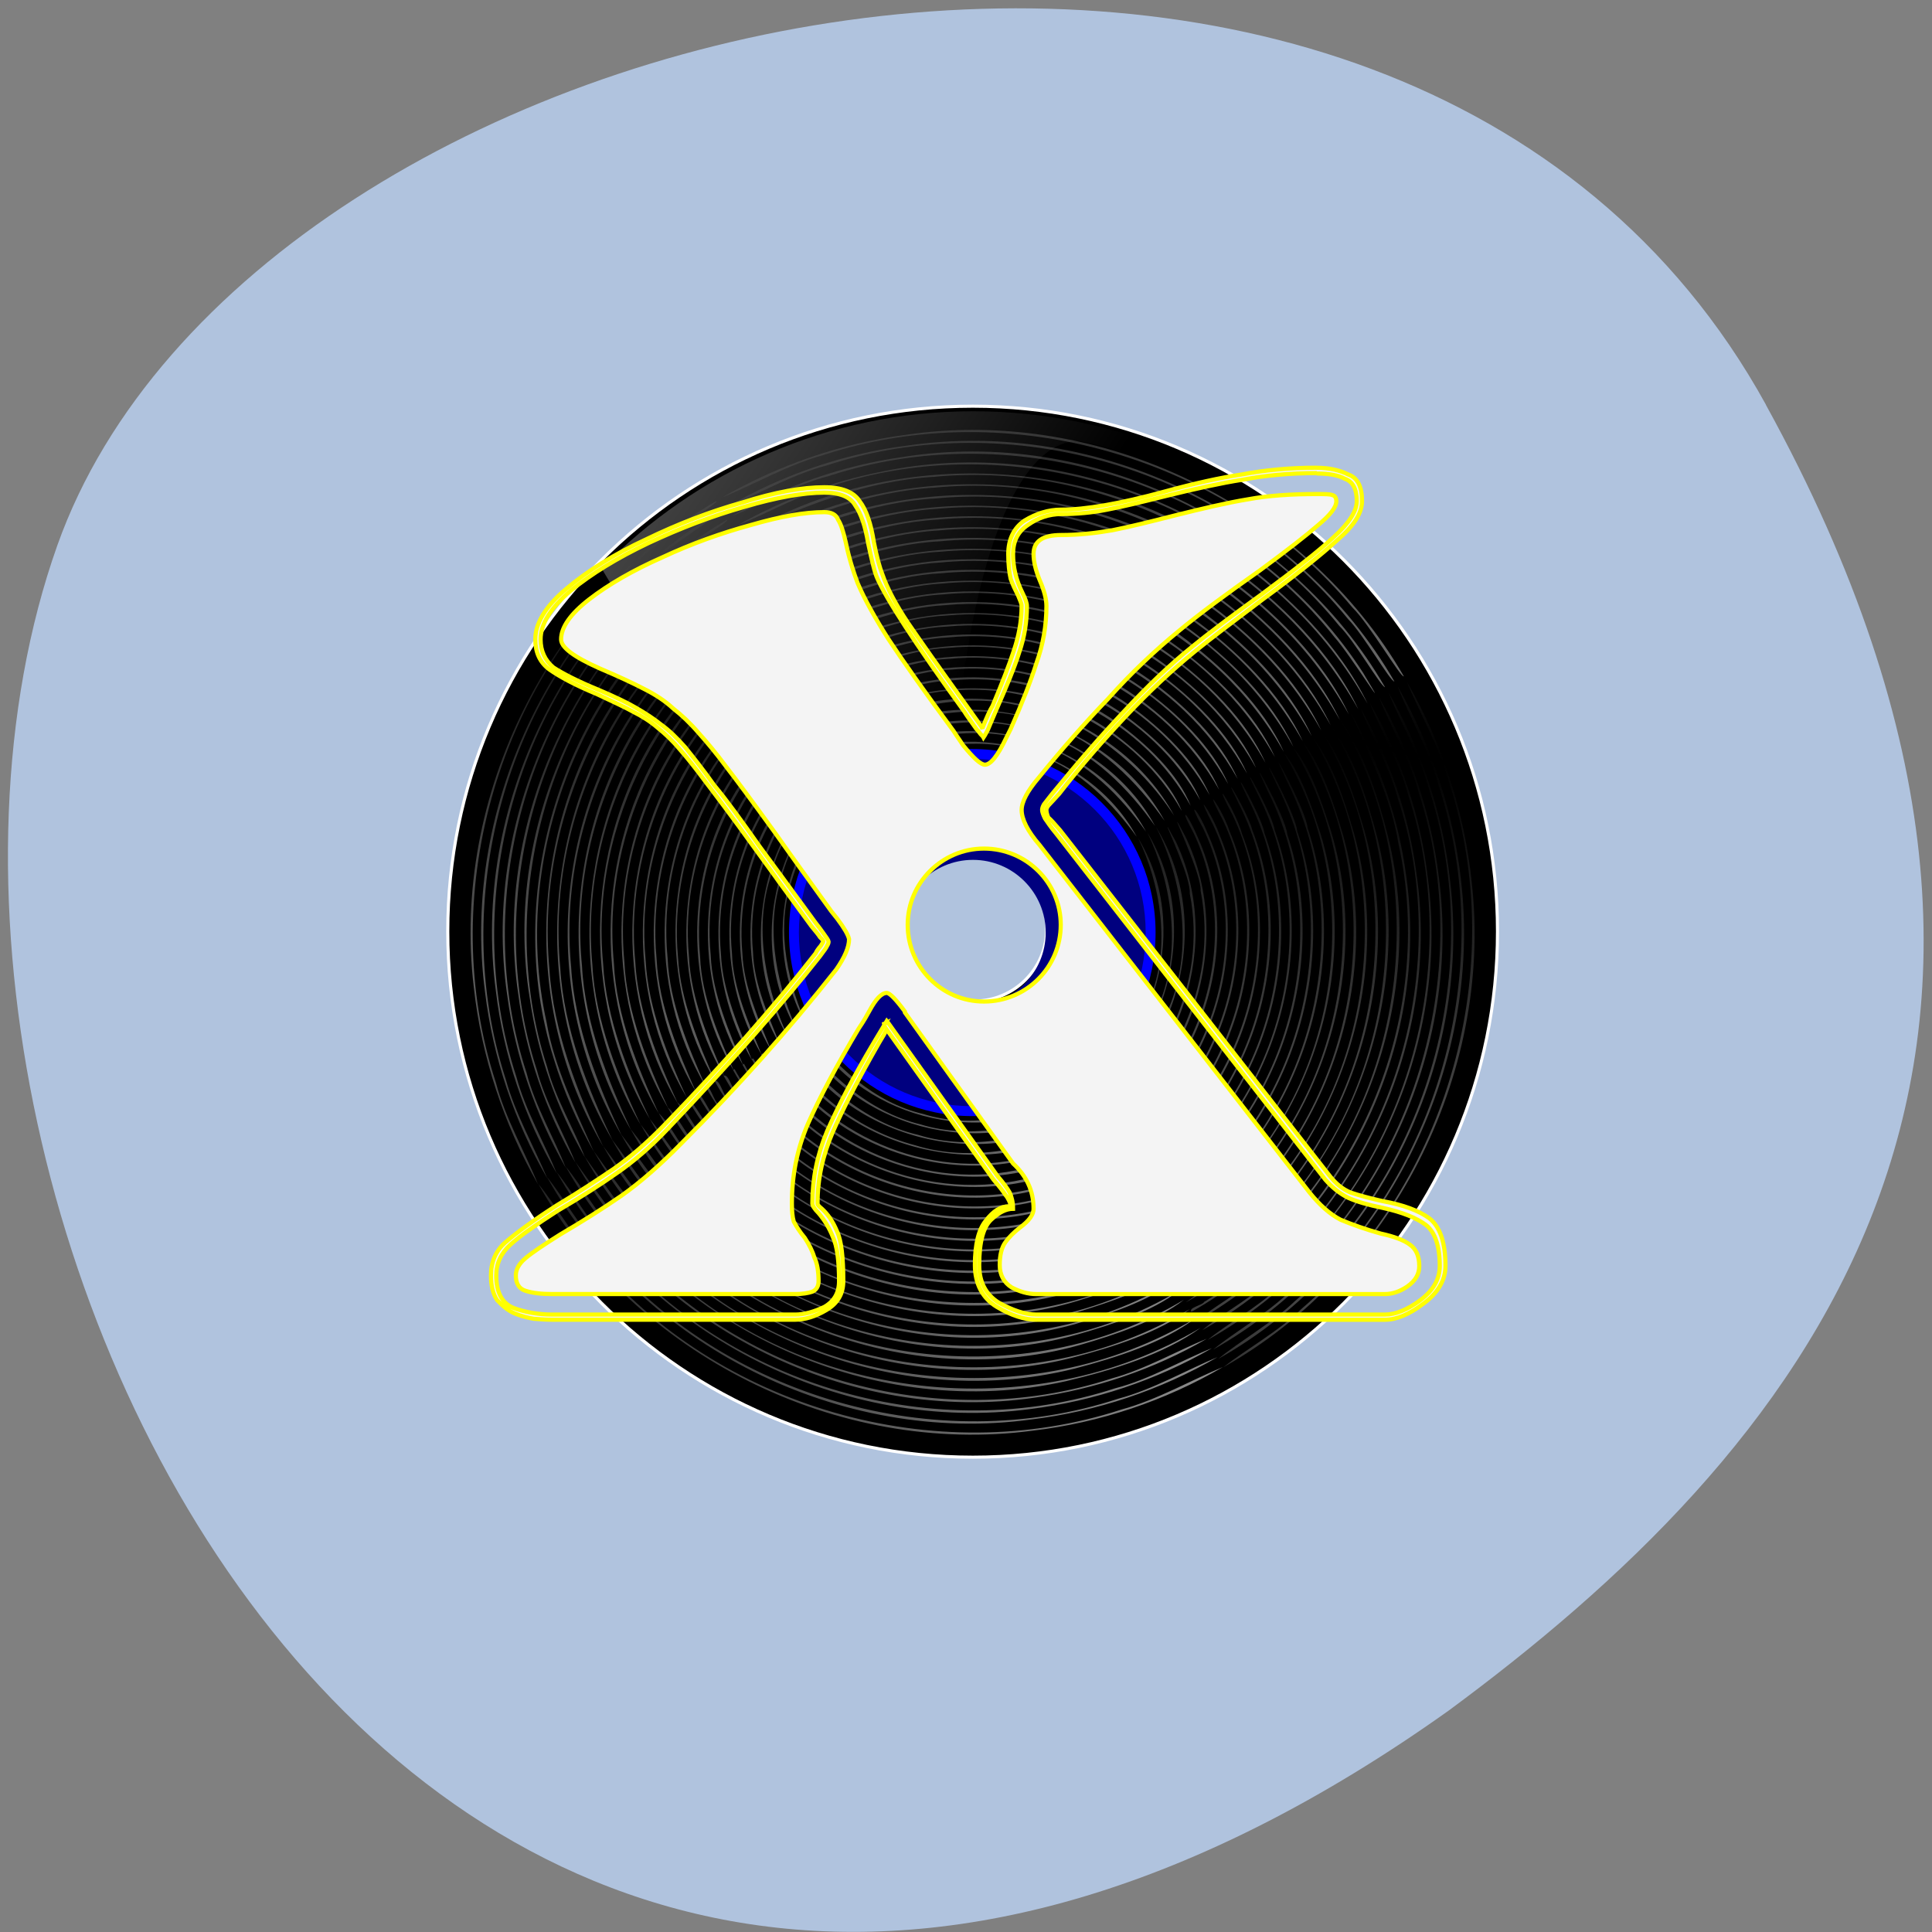 <svg xmlns="http://www.w3.org/2000/svg" viewBox="0 0 16 16" xmlns:xlink="http://www.w3.org/1999/xlink"><rect x="0" y="0" width="16" height="16" fill="#808080" stroke="none"/><defs><linearGradient id="2" gradientUnits="userSpaceOnUse" x1="-602.56" y1="-582.88" x2="612.14" y2="227.18" gradientTransform="matrix(0.008 0 0 0.008 0.764 7.364)" xlink:href="#0"/><linearGradient id="1" gradientUnits="userSpaceOnUse" x1="610.85" y1="220.39" x2="758.95" y2="72.28" spreadMethod="reflect" gradientTransform="matrix(-0.015 0.009 -0.009 -0.015 20.06 7.136)"><stop stop-color="#5c5c5c"/><stop offset="1" stop-color="#000"/></linearGradient><radialGradient id="0" gradientUnits="userSpaceOnUse" cx="1129.63" cy="322.76" r="506.42" gradientTransform="matrix(0.027 -0.007 0.007 0.027 -16.389 11.533)"><stop stop-color="#fff"/><stop offset="1" stop-color="#fff" stop-opacity="0"/></radialGradient></defs><path d="m 14.625 3.352 c -3.035 -5.508 -12.539 -3.371 -14.15 1.164 c -1.918 5.402 3.07 15.664 11.52 9.652 c 2.844 -2.098 5.66 -5.309 2.629 -10.816" fill="#b0c3de"/><path d="m -52.54 -94.3 c -141.42 0 -255.8 114.54 -255.8 255.88 c 0 141.34 114.38 256.11 255.8 256.11 c 141.19 0 255.57 -114.77 255.57 -256.11 c 0 -141.34 -114.38 -255.88 -255.57 -255.88 m 0.688 219.23 c 19.483 0 35.3 15.578 35.3 35.28 c 0 19.472 -15.816 35.28 -35.3 35.28 c -19.483 0 -35.3 -15.807 -35.3 -35.28 c 0 -19.701 15.816 -35.28 35.3 -35.28" transform="matrix(0.017 0 0 0.017 8.95 4.967)" stroke="#fff" stroke-width="1.5"/><path d="m 5.977 4.121 c 0.254 -0.102 0.551 -0.273 0.84 -0.352 c 1.539 -0.504 3.344 0.016 4.383 1.262 c 0.141 0.137 0.402 0.586 0.426 0.57 c -0.816 -1.414 -2.512 -2.238 -4.125 -2 c -0.535 0.07 -1.055 0.25 -1.523 0.52 m 0.047 0.078 c 0.246 -0.102 0.535 -0.27 0.82 -0.344 c 1.523 -0.5 3.309 0.027 4.32 1.273 c 0.125 0.125 0.348 0.516 0.383 0.516 c -0.797 -1.383 -2.457 -2.187 -4.04 -1.953 c -0.523 0.066 -1.031 0.242 -1.488 0.508 m 0.043 0.074 c 0.242 -0.094 0.527 -0.262 0.805 -0.332 c 1.488 -0.488 3.234 0.023 4.223 1.242 c 0.125 0.121 0.344 0.504 0.379 0.508 c -0.789 -1.367 -2.441 -2.156 -3.996 -1.906 c -0.496 0.07 -0.977 0.238 -1.41 0.488 m 0.043 0.078 c 0.238 -0.094 0.516 -0.254 0.785 -0.328 c 1.473 -0.48 3.199 0.039 4.16 1.254 c 0.125 0.137 0.512 0.754 0.238 0.297 c -0.832 -1.297 -2.484 -1.984 -3.988 -1.668 c -0.418 0.082 -0.824 0.234 -1.195 0.445 m 0.047 0.078 c 0.469 -0.23 1.023 -0.449 1.578 -0.48 c 1.426 -0.137 2.891 0.629 3.594 1.879 c -0.227 -0.473 -0.66 -0.91 -1.105 -1.227 c -1.176 -0.836 -2.824 -0.91 -4.066 -0.172 m 0.043 0.078 c 0.457 -0.227 1 -0.438 1.543 -0.469 c 1.395 -0.133 2.82 0.613 3.508 1.836 c -0.219 -0.465 -0.645 -0.891 -1.078 -1.199 c -1.152 -0.82 -2.758 -0.887 -3.973 -0.168 m 0.047 0.074 c 0.445 -0.215 0.977 -0.426 1.504 -0.453 c 1.359 -0.133 2.754 0.598 3.422 1.789 c -0.211 -0.453 -0.625 -0.867 -1.051 -1.172 c -1.125 -0.797 -2.691 -0.863 -3.875 -0.164 m 0.043 0.078 c 0.434 -0.211 0.953 -0.414 1.469 -0.445 c 1.328 -0.125 2.684 0.586 3.34 1.75 c -0.207 -0.441 -0.613 -0.848 -1.027 -1.145 c -1.094 -0.777 -2.625 -0.844 -3.781 -0.16 m 0.043 0.078 c 0.426 -0.203 0.93 -0.406 1.434 -0.434 c 1.293 -0.125 2.617 0.57 3.254 1.703 c -0.203 -0.43 -0.598 -0.828 -1 -1.113 c -1.066 -0.762 -2.559 -0.824 -3.688 -0.156 m 0.047 0.078 c 0.41 -0.199 0.906 -0.395 1.395 -0.422 c 1.258 -0.121 2.547 0.555 3.168 1.656 c -0.195 -0.418 -0.582 -0.805 -0.973 -1.082 c -1.039 -0.742 -2.492 -0.801 -3.59 -0.152 m 0.043 0.074 c 0.402 -0.188 0.883 -0.383 1.359 -0.406 c 1.227 -0.121 2.48 0.539 3.082 1.613 c -0.184 -0.406 -0.563 -0.785 -0.945 -1.059 c -1.012 -0.719 -2.426 -0.777 -3.496 -0.148 m 0.043 0.078 c 0.391 -0.184 0.859 -0.375 1.324 -0.398 c 1.191 -0.113 2.41 0.523 3 1.57 c -0.18 -0.395 -0.551 -0.762 -0.922 -1.027 c -0.984 -0.699 -2.359 -0.758 -3.402 -0.145 m 0.047 0.078 c 0.379 -0.18 0.832 -0.363 1.281 -0.387 c 1.16 -0.113 2.348 0.508 2.918 1.527 c -0.176 -0.387 -0.535 -0.742 -0.895 -1 c -0.957 -0.684 -2.293 -0.738 -3.305 -0.141 m 0.043 0.078 c 0.367 -0.172 0.813 -0.355 1.246 -0.375 c 1.125 -0.109 2.277 0.492 2.832 1.48 c -0.164 -0.371 -0.52 -0.723 -0.867 -0.973 c -0.93 -0.66 -2.227 -0.715 -3.211 -0.133 m 0.043 0.074 c 0.359 -0.164 0.789 -0.34 1.211 -0.363 c 1.094 -0.105 2.211 0.48 2.75 1.438 c -0.16 -0.359 -0.504 -0.699 -0.844 -0.941 c -0.902 -0.641 -2.16 -0.695 -3.117 -0.133 m 0.047 0.078 c 0.344 -0.16 0.762 -0.332 1.172 -0.352 c 1.059 -0.102 2.145 0.465 2.664 1.395 c -0.156 -0.352 -0.488 -0.68 -0.816 -0.914 c -0.875 -0.621 -2.094 -0.676 -3.02 -0.129 m 0.043 0.078 c 0.336 -0.152 0.738 -0.32 1.137 -0.34 c 1.023 -0.098 2.074 0.449 2.578 1.348 c -0.148 -0.336 -0.473 -0.656 -0.789 -0.883 c -0.848 -0.605 -2.031 -0.656 -2.926 -0.125 m 0.047 0.078 c 0.32 -0.148 0.715 -0.313 1.098 -0.332 c 0.992 -0.094 2.01 0.438 2.496 1.309 c -0.141 -0.328 -0.457 -0.637 -0.766 -0.859 c -0.82 -0.582 -1.965 -0.629 -2.828 -0.117 m 0.043 0.074 c 0.313 -0.137 0.691 -0.301 1.063 -0.316 c 0.957 -0.09 1.937 0.422 2.41 1.262 c -0.137 -0.316 -0.441 -0.617 -0.738 -0.828 c -0.793 -0.563 -1.898 -0.609 -2.734 -0.117 m 0.043 0.078 c 0.301 -0.133 0.668 -0.289 1.027 -0.305 c 0.922 -0.09 1.871 0.406 2.324 1.215 c -0.129 -0.305 -0.426 -0.594 -0.711 -0.797 c -0.766 -0.547 -1.832 -0.59 -2.641 -0.113 m 0.047 0.078 c 0.289 -0.125 0.641 -0.281 0.988 -0.297 c 0.891 -0.082 1.801 0.395 2.242 1.176 c -0.125 -0.297 -0.414 -0.574 -0.688 -0.773 c -0.738 -0.523 -1.766 -0.566 -2.543 -0.105 m 0.043 0.074 c 0.277 -0.117 0.621 -0.266 0.953 -0.281 c 0.855 -0.082 1.734 0.379 2.156 1.129 c -0.117 -0.281 -0.395 -0.551 -0.66 -0.742 c -0.711 -0.504 -1.699 -0.547 -2.449 -0.105 m 0.043 0.078 c 0.27 -0.109 0.598 -0.258 0.918 -0.27 c 0.82 -0.078 1.664 0.363 2.07 1.082 c -0.109 -0.27 -0.379 -0.527 -0.633 -0.711 c -0.684 -0.484 -1.633 -0.527 -2.352 -0.102 m 0.043 0.078 c 0.254 -0.105 0.57 -0.246 0.879 -0.258 c 0.789 -0.078 1.598 0.344 1.984 1.039 c -0.102 -0.262 -0.363 -0.512 -0.605 -0.688 c -0.652 -0.465 -1.566 -0.504 -2.258 -0.094 m 0.043 0.078 c 0.242 -0.102 0.547 -0.238 0.84 -0.25 c 0.758 -0.07 1.531 0.332 1.906 0.996 c -0.098 -0.246 -0.352 -0.488 -0.582 -0.656 c -0.625 -0.445 -1.5 -0.48 -2.164 -0.09 m 0.047 0.074 c 0.379 -0.184 0.871 -0.305 1.32 -0.207 c 0.547 0.086 1.031 0.48 1.316 0.918 c -0.473 -0.863 -1.641 -1.223 -2.512 -0.777 c -0.043 0.023 -0.086 0.043 -0.125 0.066 m 0.043 0.078 c 0.453 -0.227 1.062 -0.324 1.566 -0.113 c 0.398 0.137 0.727 0.473 0.949 0.789 c -0.477 -0.867 -1.672 -1.188 -2.516 -0.676 m 0.043 0.078 c 0.434 -0.215 1.012 -0.309 1.492 -0.105 c 0.383 0.125 0.691 0.449 0.902 0.746 c -0.449 -0.824 -1.59 -1.129 -2.395 -0.641 m 0.047 0.078 c 0.41 -0.203 0.957 -0.293 1.414 -0.102 c 0.363 0.121 0.656 0.426 0.859 0.711 c -0.43 -0.785 -1.512 -1.074 -2.273 -0.609 m 0.043 0.074 c 0.387 -0.188 0.91 -0.273 1.34 -0.094 c 0.344 0.113 0.621 0.406 0.813 0.672 c -0.406 -0.742 -1.43 -1.016 -2.152 -0.578 m 0.047 0.078 c 0.363 -0.176 0.855 -0.262 1.262 -0.086 c 0.324 0.105 0.586 0.387 0.766 0.629 c -0.383 -0.699 -1.348 -0.957 -2.027 -0.543 m 0.043 0.078 c 0.34 -0.16 0.805 -0.246 1.187 -0.082 c 0.305 0.098 0.551 0.367 0.719 0.594 c -0.359 -0.66 -1.266 -0.902 -1.906 -0.512 m 0.043 0.078 c 0.32 -0.152 0.754 -0.23 1.113 -0.078 c 0.246 0.039 0.629 0.484 0.641 0.5 c -0.359 -0.578 -1.168 -0.773 -1.754 -0.422 m 0.047 0.074 c 0.293 -0.133 0.699 -0.215 1.035 -0.066 c 0.23 0.035 0.582 0.449 0.598 0.465 c -0.336 -0.543 -1.09 -0.727 -1.633 -0.398 m 0.043 0.078 c 0.273 -0.121 0.652 -0.199 0.961 -0.063 c 0.215 0.035 0.535 0.414 0.555 0.43 c -0.313 -0.5 -1.012 -0.672 -1.516 -0.367 m 0.043 0.078 c 0.254 -0.109 0.602 -0.184 0.887 -0.059 c 0.199 0.035 0.488 0.383 0.512 0.395 c -0.289 -0.461 -0.93 -0.617 -1.398 -0.336 m 0.047 0.078 c 0.422 -0.242 1.055 -0.07 1.301 0.348 c -0.246 -0.449 -0.863 -0.617 -1.301 -0.348 m 0.043 0.074 c 0.383 -0.215 0.957 -0.059 1.18 0.316 c -0.223 -0.406 -0.781 -0.555 -1.18 -0.316 m 0.047 0.078 c 0.34 -0.188 0.855 -0.051 1.055 0.285 c -0.199 -0.367 -0.703 -0.5 -1.055 -0.285 m -3.211 2.754 c 0.797 1.422 2.484 2.262 4.098 2.047 c 0.555 -0.066 1.094 -0.246 1.574 -0.527 c -0.25 0.102 -0.547 0.273 -0.84 0.352 c -1.539 0.504 -3.344 -0.016 -4.379 -1.262 c -0.172 -0.184 -0.313 -0.441 -0.453 -0.609 m 0.078 -0.047 c 0.781 1.391 2.43 2.219 4.01 2 c 0.539 -0.066 1.066 -0.242 1.539 -0.516 c -0.246 0.102 -0.539 0.27 -0.82 0.344 c -1.508 0.496 -3.273 -0.016 -4.289 -1.234 c -0.168 -0.18 -0.305 -0.43 -0.441 -0.598 m 0.078 -0.043 c 0.762 1.359 2.375 2.168 3.922 1.961 c 0.527 -0.066 1.043 -0.238 1.504 -0.504 c -0.238 0.094 -0.523 0.262 -0.801 0.332 c -1.477 0.484 -3.203 -0.012 -4.195 -1.207 c -0.164 -0.172 -0.297 -0.418 -0.43 -0.582 m 0.074 -0.047 c 0.754 1.348 2.359 2.137 3.883 1.914 c 0.5 -0.07 0.988 -0.234 1.426 -0.488 c -0.234 0.094 -0.512 0.254 -0.785 0.328 c -1.441 0.473 -3.129 -0.016 -4.098 -1.184 c -0.16 -0.168 -0.293 -0.41 -0.426 -0.57 m 0.078 -0.043 c 0.781 1.398 2.504 2.172 4.066 1.82 c 0.383 -0.09 0.813 -0.223 1.113 -0.441 c -1.398 0.832 -3.312 0.613 -4.48 -0.523 c -0.277 -0.242 -0.5 -0.582 -0.699 -0.855 m 0.078 -0.043 c 0.773 1.395 2.512 2.145 4.059 1.758 c 0.344 -0.09 0.734 -0.215 0.996 -0.414 c -1.363 0.816 -3.234 0.598 -4.375 -0.508 c -0.27 -0.238 -0.488 -0.57 -0.68 -0.836 m 0.074 -0.047 c 0.758 1.363 2.453 2.098 3.965 1.715 c 0.332 -0.086 0.715 -0.207 0.973 -0.402 c -1.332 0.797 -3.156 0.586 -4.27 -0.496 c -0.262 -0.23 -0.477 -0.555 -0.668 -0.816 m 0.078 -0.043 c 0.754 1.355 2.457 2.07 3.949 1.652 c 0.297 -0.086 0.637 -0.199 0.863 -0.375 c -1.32 0.793 -3.145 0.563 -4.223 -0.543 c -0.23 -0.211 -0.418 -0.508 -0.59 -0.734 m 0.078 -0.047 c 0.734 1.32 2.395 2.02 3.848 1.613 c 0.289 -0.082 0.625 -0.191 0.844 -0.363 c -1.289 0.77 -3.066 0.547 -4.117 -0.531 c -0.227 -0.203 -0.406 -0.5 -0.574 -0.719 m 0.074 -0.043 c 0.719 1.285 2.336 1.965 3.754 1.57 c 0.277 -0.082 0.609 -0.188 0.82 -0.355 c -1.258 0.754 -2.988 0.531 -4.01 -0.516 c -0.219 -0.199 -0.398 -0.488 -0.563 -0.699 m 0.078 -0.043 c 0.711 1.277 2.332 1.934 3.727 1.504 c 0.246 -0.078 0.543 -0.172 0.723 -0.324 c -1.242 0.75 -2.969 0.508 -3.957 -0.559 c -0.191 -0.18 -0.344 -0.441 -0.492 -0.621 m 0.078 -0.047 c 0.688 1.242 2.266 1.883 3.625 1.465 c 0.238 -0.074 0.527 -0.168 0.703 -0.313 c -1.211 0.727 -2.891 0.492 -3.852 -0.547 c -0.184 -0.172 -0.336 -0.426 -0.477 -0.605 m 0.078 -0.043 c 0.668 1.207 2.203 1.828 3.523 1.426 c 0.23 -0.078 0.512 -0.168 0.684 -0.309 c -1.18 0.707 -2.809 0.477 -3.746 -0.527 c -0.18 -0.172 -0.324 -0.422 -0.461 -0.59 m 0.074 -0.047 c 0.664 1.199 2.199 1.797 3.492 1.363 c 0.172 -0.016 0.875 -0.41 0.402 -0.176 c -1.211 0.613 -2.809 0.246 -3.633 -0.832 c -0.098 -0.105 -0.172 -0.277 -0.262 -0.355 m 0.078 -0.043 c 0.641 1.16 2.133 1.742 3.391 1.324 c 0.164 -0.016 0.844 -0.398 0.387 -0.172 c -1.176 0.594 -2.727 0.238 -3.523 -0.809 c -0.094 -0.102 -0.168 -0.27 -0.254 -0.344 m 0.078 -0.043 c 0.633 1.145 2.117 1.707 3.348 1.258 c 0.156 -0.023 0.742 -0.359 0.313 -0.145 c -1.141 0.578 -2.641 0.234 -3.418 -0.781 c -0.09 -0.098 -0.16 -0.266 -0.242 -0.332 m 0.074 -0.047 c 0.613 1.113 2.055 1.652 3.246 1.223 c 0.152 -0.023 0.719 -0.352 0.301 -0.141 c -1.102 0.559 -2.559 0.227 -3.309 -0.762 c -0.086 -0.09 -0.156 -0.25 -0.238 -0.32 m 0.078 -0.043 c 0.594 1.074 1.984 1.598 3.141 1.18 c 0.207 -0.047 0.699 -0.348 0.23 -0.109 c -1.098 0.527 -2.527 0.145 -3.219 -0.863 c -0.051 -0.051 -0.098 -0.191 -0.152 -0.207 m 0.078 -0.047 c 0.574 1.039 1.918 1.547 3.03 1.145 c 0.203 -0.051 0.676 -0.34 0.227 -0.109 c -1.082 0.52 -2.492 0.121 -3.145 -0.883 c -0.043 -0.023 -0.07 -0.168 -0.113 -0.152 m 0.078 -0.043 c 0.563 1.02 1.898 1.508 2.984 1.082 c 0.199 -0.063 0.559 -0.293 0.156 -0.082 c -1.043 0.496 -2.402 0.117 -3.03 -0.855 c -0.039 -0.02 -0.066 -0.164 -0.109 -0.145 m 0.074 -0.043 c 0.543 0.984 1.832 1.449 2.879 1.043 c 0.195 -0.059 0.539 -0.281 0.152 -0.082 c -1.01 0.48 -2.316 0.113 -2.926 -0.824 c -0.035 -0.02 -0.063 -0.156 -0.105 -0.137 m 0.078 -0.047 c 0.531 0.965 1.805 1.41 2.82 0.984 c 0.199 -0.07 0.43 -0.234 0.098 -0.059 c -1.023 0.492 -2.359 0.063 -2.906 -0.934 m 0.066 -0.035 c 0.508 0.926 1.734 1.355 2.711 0.945 c 0.191 -0.066 0.41 -0.227 0.09 -0.059 c -0.98 0.473 -2.266 0.059 -2.789 -0.895 m 0.063 -0.039 c 0.5 0.91 1.707 1.316 2.652 0.891 c 0.512 -0.266 -0.191 0.094 -0.395 0.105 c -0.863 0.195 -1.813 -0.23 -2.242 -1 m 0.063 -0.035 c 0.484 0.887 1.676 1.27 2.582 0.832 c 0.418 -0.227 -0.301 0.145 -0.469 0.129 c -0.812 0.164 -1.695 -0.246 -2.098 -0.969 m 0.063 -0.035 c 0.477 0.875 1.676 1.23 2.555 0.75 c 0.355 -0.195 -0.742 0.336 -0.445 0.148 c -0.797 0.199 -1.695 -0.188 -2.098 -0.906 m 0.063 -0.039 c 0.473 0.867 1.676 1.191 2.516 0.676 c -0.402 0.195 -0.93 0.313 -1.391 0.168 c -0.465 -0.121 -0.871 -0.434 -1.109 -0.852 m 0.063 -0.035 c 0.449 0.824 1.594 1.133 2.395 0.641 c -0.383 0.184 -0.887 0.297 -1.324 0.16 c -0.453 -0.105 -0.832 -0.449 -1.07 -0.801 m 0.078 -0.047 c 0.426 0.785 1.512 1.078 2.273 0.609 c -0.363 0.176 -0.844 0.281 -1.262 0.152 c -0.426 -0.102 -0.785 -0.426 -1.012 -0.762 m 0.074 -0.043 c 0.402 0.742 1.434 1.02 2.152 0.578 c -0.34 0.16 -0.793 0.266 -1.191 0.141 c -0.406 -0.094 -0.742 -0.406 -0.961 -0.719 m 0.078 -0.043 c 0.379 0.699 1.352 0.961 2.031 0.543 c -0.32 0.148 -0.75 0.25 -1.125 0.133 c -0.371 -0.098 -0.699 -0.352 -0.891 -0.684 m 0.063 -0.039 c 0.355 0.66 1.27 0.906 1.91 0.512 c -0.324 0.152 -0.758 0.242 -1.125 0.105 c -0.332 -0.094 -0.605 -0.363 -0.785 -0.617 m 0.078 -0.043 c 0.332 0.617 1.188 0.844 1.785 0.48 c -0.281 0.125 -0.66 0.219 -0.988 0.113 c -0.336 -0.074 -0.617 -0.344 -0.797 -0.594 m 0.074 -0.047 c 0.313 0.574 1.109 0.789 1.668 0.449 c -0.262 0.113 -0.617 0.207 -0.922 0.105 c -0.316 -0.07 -0.574 -0.324 -0.746 -0.555 m 0.078 -0.043 c 0.289 0.531 1.027 0.73 1.543 0.414 c -0.238 0.102 -0.57 0.191 -0.852 0.098 c -0.281 -0.074 -0.531 -0.266 -0.676 -0.52 m 0.063 -0.035 c 0.266 0.488 0.945 0.672 1.422 0.379 c -0.219 0.09 -0.523 0.18 -0.785 0.09 c -0.262 -0.066 -0.492 -0.246 -0.625 -0.477 m 0.063 -0.039 c 0.23 0.453 0.91 0.629 1.297 0.336 c -0.438 0.281 -1.047 0.063 -1.297 -0.336 m 0.078 -0.043 c 0.223 0.406 0.785 0.559 1.18 0.316 c -0.277 0.129 -0.684 0.148 -0.949 -0.078 c -0.094 -0.051 -0.164 -0.195 -0.23 -0.238 m 0.078 -0.047 c 0.195 0.367 0.703 0.504 1.059 0.285 c -0.246 0.109 -0.617 0.137 -0.852 -0.07 c -0.086 -0.043 -0.145 -0.18 -0.207 -0.215" fill="url(#0)"/><path d="m 5.934 4.148 c -1.379 0.797 -2.199 2.445 -2.01 4.03 c 0.063 0.57 0.246 1.129 0.531 1.629 c -0.102 -0.254 -0.273 -0.551 -0.348 -0.84 c -0.5 -1.527 0 -3.316 1.219 -4.359 c 0.145 -0.152 0.641 -0.449 0.605 -0.457 m 0.047 0.074 c -1.367 0.793 -2.168 2.43 -1.961 3.992 c 0.066 0.543 0.242 1.07 0.516 1.543 c -0.102 -0.246 -0.266 -0.535 -0.344 -0.82 c -0.48 -1.48 -0.008 -3.207 1.16 -4.23 c 0.145 -0.164 0.688 -0.492 0.629 -0.484 m 0.043 0.078 c -1.332 0.773 -2.121 2.375 -1.914 3.906 c 0.063 0.527 0.234 1.043 0.504 1.508 c -0.098 -0.242 -0.262 -0.527 -0.336 -0.805 c -0.477 -1.461 0.004 -3.172 1.168 -4.168 c 0.137 -0.148 0.613 -0.43 0.578 -0.441 m 0.047 0.078 c -1.32 0.762 -2.09 2.352 -1.867 3.863 c 0.066 0.5 0.234 0.988 0.484 1.426 c -0.09 -0.234 -0.254 -0.512 -0.324 -0.785 c -0.469 -1.426 0 -3.102 1.145 -4.074 c 0.129 -0.145 0.594 -0.422 0.563 -0.43 m 0.047 0.074 c -1.289 0.746 -2.043 2.301 -1.824 3.777 c 0.063 0.488 0.227 0.965 0.473 1.395 c -0.09 -0.23 -0.25 -0.504 -0.32 -0.77 c -0.457 -1.41 0.016 -3.062 1.152 -4.01 c 0.125 -0.129 0.531 -0.367 0.516 -0.391 m 0.047 0.078 c -1.273 0.734 -2.01 2.277 -1.773 3.73 c 0.066 0.465 0.223 0.914 0.457 1.32 c -0.086 -0.227 -0.246 -0.492 -0.313 -0.75 c -0.453 -1.395 0.023 -3.03 1.16 -3.949 c 0.113 -0.117 0.469 -0.316 0.469 -0.352 m 0.051 0.078 c -0.023 0.008 -0.379 0.23 -0.441 0.301 c -1.121 0.891 -1.613 2.484 -1.184 3.855 c 0.082 0.27 0.195 0.527 0.332 0.77 c -0.141 -0.32 -0.328 -0.699 -0.391 -1.07 c -0.32 -1.441 0.352 -3.03 1.613 -3.797 c 0.059 -0.043 0.074 -0.059 0.07 -0.059 m 0.086 0.066 c -0.441 0.207 -0.848 0.613 -1.141 1.027 c -0.777 1.094 -0.844 2.629 -0.16 3.789 c -0.211 -0.438 -0.414 -0.957 -0.445 -1.469 c -0.125 -1.332 0.582 -2.695 1.746 -3.348 m 0.043 0.078 c -0.426 0.199 -0.824 0.598 -1.109 1 c -0.758 1.066 -0.824 2.566 -0.156 3.691 c -0.203 -0.422 -0.406 -0.93 -0.434 -1.43 c -0.125 -1.297 0.566 -2.625 1.699 -3.262 m 0.047 0.074 c -0.418 0.195 -0.805 0.582 -1.082 0.977 c -0.742 1.043 -0.805 2.496 -0.156 3.598 c -0.195 -0.414 -0.391 -0.906 -0.418 -1.395 c -0.121 -1.266 0.551 -2.555 1.656 -3.18 m 0.043 0.078 c -0.406 0.188 -0.781 0.566 -1.055 0.949 c -0.719 1.012 -0.777 2.434 -0.148 3.504 c -0.188 -0.402 -0.383 -0.887 -0.406 -1.359 c -0.121 -1.23 0.535 -2.488 1.609 -3.094 m 0.043 0.078 c -0.395 0.18 -0.762 0.551 -1.023 0.922 c -0.699 0.984 -0.758 2.367 -0.145 3.406 c -0.184 -0.391 -0.375 -0.859 -0.398 -1.32 c -0.113 -1.195 0.523 -2.422 1.566 -3.01 m 0.047 0.078 c -0.383 0.172 -0.742 0.535 -1 0.895 c -0.68 0.957 -0.734 2.301 -0.137 3.313 c -0.18 -0.379 -0.363 -0.836 -0.387 -1.285 c -0.113 -1.16 0.508 -2.352 1.523 -2.922 m 0.043 0.074 c -0.371 0.168 -0.719 0.52 -0.969 0.871 c -0.66 0.93 -0.715 2.23 -0.137 3.215 c -0.168 -0.367 -0.352 -0.809 -0.371 -1.246 c -0.109 -1.129 0.492 -2.281 1.477 -2.84 m 0.047 0.078 c -0.363 0.16 -0.699 0.504 -0.941 0.844 c -0.641 0.902 -0.695 2.164 -0.133 3.121 c -0.164 -0.355 -0.344 -0.789 -0.363 -1.211 c -0.105 -1.094 0.48 -2.215 1.438 -2.754 m 0.043 0.078 c -0.348 0.152 -0.676 0.488 -0.91 0.816 c -0.621 0.875 -0.676 2.102 -0.129 3.03 c -0.16 -0.348 -0.332 -0.766 -0.352 -1.176 c -0.102 -1.059 0.465 -2.148 1.391 -2.668 m 0.043 0.078 c -0.336 0.145 -0.656 0.473 -0.883 0.789 c -0.602 0.848 -0.652 2.035 -0.125 2.93 c -0.152 -0.332 -0.32 -0.738 -0.34 -1.137 c -0.098 -1.027 0.453 -2.078 1.348 -2.582 m 0.047 0.074 c -0.328 0.141 -0.637 0.461 -0.855 0.766 c -0.582 0.82 -0.633 1.969 -0.121 2.836 c -0.145 -0.324 -0.309 -0.715 -0.328 -1.102 c -0.094 -0.992 0.434 -2.01 1.305 -2.5 m 0.043 0.078 c -0.316 0.133 -0.613 0.441 -0.824 0.738 c -0.563 0.793 -0.613 1.902 -0.117 2.738 c -0.137 -0.309 -0.301 -0.691 -0.316 -1.063 c -0.094 -0.957 0.418 -1.941 1.258 -2.414 m 0.043 0.078 c -0.301 0.129 -0.59 0.426 -0.797 0.711 c -0.543 0.766 -0.586 1.836 -0.109 2.645 c -0.133 -0.301 -0.289 -0.668 -0.309 -1.027 c -0.086 -0.926 0.406 -1.875 1.215 -2.328 m 4.82 0.043 c 0.102 0.25 0.273 0.547 0.352 0.84 c 0.496 1.527 -0.004 3.313 -1.223 4.355 c -0.191 0.188 -0.461 0.336 -0.648 0.484 c 1.391 -0.781 2.23 -2.418 2.059 -4 c -0.059 -0.586 -0.242 -1.164 -0.539 -1.676 m -4.773 0.031 c -0.293 0.125 -0.574 0.414 -0.77 0.688 c -0.523 0.738 -0.566 1.77 -0.109 2.551 c -0.125 -0.289 -0.277 -0.645 -0.293 -0.992 c -0.086 -0.891 0.391 -1.805 1.172 -2.246 m 4.699 0.012 c 0.098 0.25 0.266 0.539 0.34 0.824 c 0.488 1.492 -0.004 3.242 -1.195 4.262 c -0.188 0.18 -0.453 0.328 -0.633 0.477 c 1.371 -0.773 2.195 -2.402 2.01 -3.969 c -0.063 -0.559 -0.242 -1.105 -0.52 -1.594 m -0.078 0.047 c 0.094 0.242 0.262 0.523 0.336 0.805 c 0.473 1.461 -0.004 3.168 -1.172 4.168 c -0.184 0.176 -0.441 0.32 -0.617 0.465 c 1.344 -0.758 2.148 -2.348 1.961 -3.883 c -0.059 -0.547 -0.234 -1.078 -0.508 -1.555 m -4.578 0.02 c -0.281 0.117 -0.551 0.395 -0.742 0.66 c -0.504 0.711 -0.543 1.707 -0.102 2.453 c -0.121 -0.277 -0.27 -0.617 -0.281 -0.949 c -0.082 -0.859 0.375 -1.742 1.125 -2.164 m 4.5 0.023 c 0.094 0.238 0.258 0.516 0.328 0.789 c 0.469 1.441 -0.016 3.133 -1.18 4.105 c -0.168 0.16 -0.41 0.289 -0.57 0.422 c 1.328 -0.746 2.117 -2.328 1.914 -3.84 c -0.063 -0.52 -0.23 -1.023 -0.492 -1.477 m -0.078 0.043 c 0.09 0.23 0.25 0.504 0.32 0.77 c 0.465 1.426 -0.023 3.098 -1.188 4.04 c -0.156 0.145 -0.383 0.262 -0.52 0.383 c 1.297 -0.73 2.066 -2.273 1.867 -3.75 c -0.059 -0.508 -0.223 -1 -0.48 -1.445 m -4.375 0.012 c -0.273 0.109 -0.531 0.379 -0.715 0.633 c -0.484 0.684 -0.523 1.637 -0.098 2.359 c -0.113 -0.266 -0.258 -0.598 -0.27 -0.914 c -0.082 -0.828 0.359 -1.672 1.082 -2.078 m 4.301 0.035 c 0.086 0.223 0.242 0.492 0.309 0.75 c 0.457 1.391 -0.023 3.02 -1.156 3.945 c -0.152 0.145 -0.375 0.258 -0.512 0.379 c 1.281 -0.723 2.035 -2.254 1.82 -3.711 c -0.063 -0.48 -0.219 -0.945 -0.461 -1.363 m -4.258 0.043 c -0.258 0.102 -0.508 0.363 -0.684 0.605 c -0.465 0.656 -0.504 1.57 -0.098 2.266 c -0.105 -0.258 -0.246 -0.574 -0.258 -0.879 c -0.074 -0.793 0.348 -1.602 1.039 -1.992 m 4.18 0 c 0.141 0.32 0.332 0.699 0.391 1.074 c 0.32 1.438 -0.348 3.03 -1.609 3.797 c -0.012 0.027 -0.133 0.047 -0.105 0.082 c 1.25 -0.703 1.984 -2.199 1.777 -3.621 c -0.063 -0.469 -0.219 -0.922 -0.453 -1.332 m -0.09 0.055 c 0.773 1.297 0.566 3.082 -0.484 4.168 c -0.227 0.258 -0.543 0.465 -0.797 0.652 c 1.328 -0.738 2.043 -2.395 1.672 -3.871 c -0.082 -0.324 -0.203 -0.699 -0.391 -0.949 m -4.047 0.02 c -0.246 0.098 -0.488 0.352 -0.652 0.582 c -0.445 0.629 -0.484 1.504 -0.094 2.168 c -0.098 -0.242 -0.238 -0.547 -0.246 -0.84 c -0.074 -0.758 0.332 -1.535 0.992 -1.91 m 3.969 0.023 c 0.77 1.293 0.543 3.07 -0.527 4.125 c -0.207 0.227 -0.496 0.406 -0.719 0.574 c 1.293 -0.719 1.988 -2.336 1.629 -3.773 c -0.082 -0.316 -0.199 -0.68 -0.383 -0.926 m -0.078 0.047 c 0.754 1.254 0.531 2.988 -0.512 4.02 c -0.203 0.219 -0.488 0.398 -0.699 0.563 c 1.285 -0.719 1.961 -2.34 1.566 -3.758 c -0.082 -0.281 -0.188 -0.609 -0.355 -0.82 m -3.844 0.008 c -0.238 0.09 -0.469 0.332 -0.629 0.555 c -0.426 0.602 -0.461 1.438 -0.086 2.074 c -0.094 -0.234 -0.227 -0.523 -0.238 -0.805 c -0.066 -0.727 0.316 -1.465 0.953 -1.824 m 3.77 0.035 c 0.73 1.223 0.516 2.91 -0.504 3.91 c -0.191 0.215 -0.473 0.387 -0.676 0.547 c 1.25 -0.699 1.906 -2.277 1.523 -3.656 c -0.078 -0.273 -0.184 -0.598 -0.344 -0.801 m -3.727 0.043 c -0.227 0.082 -0.445 0.316 -0.598 0.527 c -0.406 0.574 -0.441 1.375 -0.086 1.977 c -0.086 -0.219 -0.215 -0.496 -0.223 -0.766 c -0.066 -0.691 0.301 -1.398 0.906 -1.738 m 3.648 0 c 0.711 1.191 0.5 2.832 -0.488 3.805 c -0.188 0.207 -0.461 0.375 -0.66 0.531 c 1.219 -0.676 1.855 -2.211 1.484 -3.555 c -0.078 -0.266 -0.176 -0.582 -0.336 -0.781 m -0.078 0.047 c 0.707 1.176 0.477 2.809 -0.527 3.746 c -0.168 0.184 -0.414 0.328 -0.586 0.465 c 1.203 -0.668 1.824 -2.207 1.422 -3.527 c -0.074 -0.23 -0.164 -0.516 -0.309 -0.684 m -3.535 0.016 c -0.828 0.457 -1.129 1.586 -0.641 2.398 c -0.184 -0.383 -0.297 -0.887 -0.16 -1.328 c 0.105 -0.449 0.453 -0.832 0.801 -1.07 m 3.457 0.027 c 0.688 1.145 0.465 2.73 -0.508 3.641 c -0.168 0.176 -0.41 0.316 -0.574 0.453 c 1.172 -0.652 1.773 -2.145 1.383 -3.43 c -0.074 -0.223 -0.16 -0.5 -0.301 -0.664 m -3.41 0.051 c -0.789 0.434 -1.074 1.504 -0.609 2.273 c -0.172 -0.359 -0.281 -0.84 -0.152 -1.258 c 0.098 -0.43 0.43 -0.789 0.762 -1.016 m 3.363 0.027 c 0 0 0.02 0.047 0.07 0.156 c 0.594 1.176 0.238 2.727 -0.805 3.527 c -0.102 0.094 -0.27 0.168 -0.344 0.254 c 1.16 -0.645 1.738 -2.137 1.32 -3.395 c -0.012 -0.125 -0.238 -0.555 -0.242 -0.543 m -0.078 0.043 c 0 0.004 0.02 0.047 0.07 0.152 c 0.574 1.141 0.23 2.645 -0.785 3.418 c -0.094 0.094 -0.258 0.164 -0.328 0.246 c 1.121 -0.621 1.684 -2.07 1.277 -3.289 c -0.012 -0.121 -0.23 -0.539 -0.234 -0.527 m -3.234 0.02 c -0.352 0.152 -0.641 0.555 -0.742 0.945 c -0.105 0.398 -0.051 0.84 0.16 1.195 c -0.16 -0.34 -0.27 -0.797 -0.145 -1.191 c 0.105 -0.395 0.371 -0.746 0.727 -0.949 m 3.156 0.023 c 0 0.004 0.02 0.047 0.066 0.148 c 0.559 1.102 0.227 2.559 -0.758 3.309 c -0.09 0.09 -0.254 0.16 -0.32 0.242 c 1.09 -0.605 1.633 -2.01 1.242 -3.188 c -0.012 -0.121 -0.227 -0.523 -0.23 -0.512 m -0.078 0.039 c -0.004 0.004 0.016 0.043 0.066 0.145 c 0.551 1.09 0.203 2.527 -0.785 3.246 c -0.07 0.07 -0.215 0.121 -0.258 0.191 c 1.07 -0.594 1.594 -1.988 1.18 -3.145 c -0.016 -0.109 -0.199 -0.445 -0.203 -0.438 m -3.03 0.016 c -0.332 0.141 -0.605 0.523 -0.703 0.891 c -0.102 0.375 -0.047 0.789 0.148 1.129 c -0.145 -0.324 -0.25 -0.754 -0.133 -1.125 c 0.098 -0.375 0.352 -0.703 0.688 -0.895 m 2.953 0.027 c -0.004 0.004 0.016 0.043 0.063 0.141 c 0.543 1.07 0.184 2.492 -0.805 3.172 c -0.047 0.051 -0.191 0.098 -0.199 0.148 c 1.035 -0.574 1.539 -1.922 1.137 -3.039 c -0.016 -0.105 -0.191 -0.43 -0.195 -0.422 m -0.082 0.043 c 0 0 0.016 0.035 0.066 0.137 c 0.523 1.035 0.176 2.402 -0.777 3.059 c -0.043 0.051 -0.191 0.094 -0.195 0.145 c 1.02 -0.563 1.504 -1.902 1.082 -2.988 c -0.023 -0.098 -0.164 -0.352 -0.172 -0.352 m -2.898 0.027 c -0.004 0 -0.004 0.004 -0.004 0.004 c 0 0 0.004 -0.004 0.004 -0.004 m -0.008 0.004 c -0.613 0.387 -0.816 1.25 -0.445 1.871 c -0.148 -0.32 -0.238 -0.754 -0.105 -1.125 c 0.023 -0.27 0.492 -0.699 0.551 -0.746 m 2.832 0.02 c -0.008 -0.004 0.012 0.043 0.082 0.176 c 0.48 1.01 0.109 2.32 -0.824 2.93 c -0.016 0.039 -0.16 0.066 -0.137 0.109 c 0.98 -0.543 1.449 -1.836 1.039 -2.883 c -0.035 -0.129 -0.145 -0.324 -0.16 -0.332 m -2.723 0.02 c -0.617 0.34 -0.844 1.184 -0.477 1.789 c -0.125 -0.281 -0.223 -0.66 -0.117 -0.988 c 0.074 -0.34 0.348 -0.621 0.594 -0.801 m 2.645 0.027 c -0.008 -0.004 0.012 0.043 0.078 0.168 c 0.469 0.988 0.094 2.273 -0.836 2.848 c 0.004 0.035 -0.129 0.031 -0.09 0.074 c 0.965 -0.531 1.41 -1.809 0.984 -2.824 c -0.043 -0.129 -0.125 -0.262 -0.137 -0.266 m -0.078 0.043 c -0.004 -0.004 0.012 0.043 0.074 0.16 c 0.453 0.949 0.09 2.187 -0.805 2.738 c 0.004 0.031 -0.121 0.031 -0.082 0.07 c 0.926 -0.512 1.352 -1.738 0.945 -2.715 c -0.043 -0.121 -0.121 -0.25 -0.133 -0.254 m -2.512 0.02 c -0.27 0.105 -0.5 0.43 -0.578 0.73 c -0.082 0.309 -0.039 0.648 0.121 0.926 c -0.109 -0.262 -0.203 -0.617 -0.105 -0.922 c 0.082 -0.309 0.289 -0.578 0.563 -0.734 m 2.434 0.023 c -0.004 0.004 0.016 0.051 0.074 0.156 c 0.441 0.926 0.07 2.137 -0.816 2.652 l -0.043 0.027 l 0.008 0.012 c 0.902 -0.496 1.309 -1.707 0.887 -2.652 c -0.047 -0.117 -0.102 -0.203 -0.109 -0.195 m -0.074 0.043 c -0.008 0.004 0.012 0.047 0.066 0.148 c 0.422 0.887 0.066 2.047 -0.781 2.543 l -0.043 0.023 l 0.008 0.016 c 0.867 -0.48 1.258 -1.641 0.852 -2.543 c -0.047 -0.113 -0.098 -0.195 -0.102 -0.188 m -2.316 0.012 c -0.25 0.094 -0.461 0.395 -0.535 0.672 c -0.078 0.289 -0.035 0.605 0.113 0.859 c -0.102 -0.242 -0.191 -0.57 -0.098 -0.855 c 0.074 -0.281 0.266 -0.531 0.52 -0.676 m 2.246 0.043 c -0.008 0 0.203 0.449 0.195 0.574 c 0.152 0.777 -0.238 1.621 -0.926 2.01 l 0.008 0.016 c 0.844 -0.465 1.211 -1.605 0.793 -2.473 c -0.047 -0.09 -0.066 -0.125 -0.07 -0.125 m -2.199 0.035 c -0.23 0.082 -0.43 0.363 -0.496 0.617 c -0.07 0.266 -0.031 0.555 0.105 0.793 c -0.09 -0.223 -0.176 -0.527 -0.09 -0.789 c 0.07 -0.262 0.246 -0.488 0.48 -0.621 m 2.121 0.008 c -0.008 0 0.195 0.426 0.184 0.551 c 0.148 0.738 -0.223 1.543 -0.883 1.914 l 0.012 0.012 c 0.805 -0.441 1.152 -1.527 0.754 -2.359 c -0.047 -0.082 -0.063 -0.117 -0.066 -0.117 m -0.094 0.004 c 0.215 0.43 0.309 1.012 0.105 1.492 c -0.129 0.383 -0.441 0.691 -0.746 0.902 c 0.824 -0.445 1.133 -1.598 0.641 -2.395 m -0.074 0.043 c 0.199 0.41 0.289 0.961 0.098 1.418 c -0.121 0.363 -0.422 0.656 -0.707 0.859 c 0.781 -0.426 1.07 -1.52 0.609 -2.277 m -1.957 0.031 c -0.422 0.262 -0.566 0.852 -0.309 1.277 c -0.078 -0.199 -0.164 -0.48 -0.082 -0.719 c 0.008 -0.227 0.406 -0.566 0.391 -0.559 m 1.879 0.012 c 0.188 0.387 0.277 0.91 0.094 1.344 c -0.117 0.344 -0.402 0.621 -0.668 0.813 c 0.738 -0.402 1.016 -1.437 0.574 -2.156 m -0.078 0.047 c 0.176 0.363 0.262 0.855 0.09 1.266 c -0.109 0.324 -0.383 0.586 -0.633 0.766 c 0.699 -0.379 0.957 -1.355 0.543 -2.031 m -1.73 0.008 c -0.004 0 -0.039 0.023 -0.125 0.082 c -0.309 0.262 -0.387 0.738 -0.18 1.086 c -0.141 -0.301 -0.145 -0.754 0.133 -1.016 c 0.074 -0.066 0.18 -0.152 0.172 -0.152 m 1.656 0.035 c 0.16 0.34 0.242 0.809 0.078 1.191 c -0.102 0.305 -0.359 0.551 -0.59 0.723 c 0.656 -0.359 0.898 -1.277 0.512 -1.914 m -1.613 0.039 c -0.008 0.004 -0.039 0.027 -0.109 0.078 c -0.277 0.234 -0.348 0.66 -0.16 0.973 c -0.125 -0.27 -0.129 -0.676 0.117 -0.91 c 0.074 -0.063 0.172 -0.145 0.152 -0.141 m 1.535 0.004 c 0.148 0.32 0.23 0.758 0.074 1.117 c -0.094 0.285 -0.34 0.516 -0.555 0.676 c 0.617 -0.336 0.844 -1.195 0.48 -1.793 m -0.078 0.047 c 0.137 0.297 0.215 0.703 0.07 1.035 c -0.086 0.27 -0.32 0.48 -0.516 0.633 c 0.574 -0.313 0.785 -1.113 0.445 -1.668 m -0.078 0.043 c 0.121 0.273 0.199 0.652 0.066 0.961 c -0.082 0.25 -0.301 0.445 -0.477 0.586 c 0.527 -0.289 0.727 -1.031 0.41 -1.547 m -0.074 0.047 c 0.105 0.25 0.184 0.598 0.055 0.883 c -0.07 0.23 -0.273 0.41 -0.438 0.543 c 0.488 -0.27 0.672 -0.953 0.383 -1.426 m -0.078 0.043 c 0.094 0.23 0.168 0.551 0.051 0.809 c -0.066 0.211 -0.254 0.375 -0.398 0.496 c 0.445 -0.246 0.613 -0.867 0.348 -1.305 m -0.09 0.055 c 0.25 0.406 0.059 0.938 -0.305 1.172 c 0.41 -0.207 0.57 -0.828 0.305 -1.172 m -0.078 0.043 c 0.227 0.367 0.051 0.84 -0.27 1.051 c 0.367 -0.184 0.512 -0.746 0.27 -1.051" fill="url(#1)"/><path d="m 8.05 6.242 c -0.813 0 -1.477 0.664 -1.477 1.48 c 0 0.816 0.664 1.48 1.477 1.48 c 0.816 0 1.477 -0.664 1.477 -1.48 c 0 -0.816 -0.66 -1.48 -1.477 -1.48 m 0.008 0.879 c 0.332 0 0.602 0.27 0.602 0.602 c 0 0.332 -0.27 0.602 -0.602 0.602 c -0.332 0 -0.602 -0.27 -0.602 -0.602 c 0 -0.332 0.27 -0.602 0.602 -0.602" fill="#00007f"/><path d="m 8.06 3.406 c -1.207 0 -2.297 0.5 -3.078 1.301 c 0.723 1.254 1.902 2 2.984 2.824 c -0.215 -0.977 0.09 -3.879 0.969 -3.879 c 1.094 0.219 2.105 0.863 2.762 1.879 c 1.09 1.684 0.66 3.848 -0.637 5.258 c 0 0.004 0 0.004 0.004 0.008 c 0.801 -0.781 1.297 -1.875 1.297 -3.082 c 0 -2.379 -1.926 -4.309 -4.301 -4.309" fill="url(#2)"/><path d="m 8.05 6.203 c -0.836 0 -1.516 0.68 -1.516 1.52 c 0 0.84 0.68 1.52 1.516 1.52 c 0.84 0 1.52 -0.68 1.52 -1.52 c 0 -0.84 -0.68 -1.52 -1.52 -1.52 m 0 0.082 c 0.797 0 1.438 0.645 1.438 1.438 c 0 0.797 -0.641 1.438 -1.438 1.438 c -0.793 0 -1.434 -0.641 -1.434 -1.438 c 0 -0.793 0.641 -1.438 1.434 -1.438" fill="#00f"/><path d="m 170.8 14.869 c -5.359 0 -10.247 0.47 -14.665 1.315 c -4.418 0.658 -9.495 1.785 -15.323 3.382 c -8.931 2.443 -15.7 3.57 -20.4 3.57 c -2.538 0 -4.888 0.752 -7.239 2.161 c -2.068 1.409 -3.196 3.664 -3.196 6.577 c 0 1.973 0.188 3.664 0.47 4.886 c 0.376 1.127 0.94 2.255 1.504 3.382 c 0.376 0.94 0.658 1.503 0.658 1.973 c 0 3.01 -0.564 5.919 -1.504 8.738 c -0.846 2.631 -2.256 6.295 -4.23 10.993 c -0.47 0.752 -1.128 2.161 -1.974 4.322 v 0.188 c -0.094 -0.188 -0.188 -0.282 -0.188 -0.47 c 0 0 -0.094 0 -0.188 -0.188 l -3.478 -4.886 c -4.794 -6.671 -8.367 -11.744 -10.811 -15.315 c -2.444 -3.664 -4.136 -6.859 -5.076 -9.583 c -0.564 -1.409 -1.128 -3.476 -1.692 -6.389 c -0.564 -3.664 -1.504 -6.389 -2.82 -8.08 c -1.128 -1.785 -3.478 -2.725 -6.957 -2.725 c -4.324 0 -9.683 0.94 -16.17 3.01 c -6.393 1.785 -12.691 4.228 -18.896 7.235 c -6.299 2.913 -11.563 6.201 -15.794 9.771 c -4.136 3.476 -6.111 6.859 -6.111 9.959 c 0 2.537 0.846 4.51 2.726 5.919 c 1.974 1.409 5.076 3.101 9.401 4.886 c 3.196 1.503 5.641 2.631 7.145 3.476 c 1.88 0.94 3.478 1.973 4.888 3.194 c 1.41 1.127 2.914 2.537 4.324 4.228 c 1.504 1.691 3.196 3.852 5.076 6.389 c 1.786 2.349 5.076 6.671 9.589 12.966 c 2.632 3.664 4.324 5.919 4.888 6.765 l 6.393 8.738 c 0.846 1.034 1.41 1.691 1.692 2.161 c 0.376 0.376 0.658 0.658 0.658 0.846 c 0 0.094 -0.188 0.376 -0.47 0.846 c -0.564 0.658 -0.94 1.221 -1.034 1.503 c -8.367 10.711 -18.426 22.08 -29.989 34.01 c -3.29 3.382 -6.581 6.201 -9.777 8.456 c -3.196 2.161 -6.863 4.604 -11.281 7.235 c -4.7 3.01 -7.991 5.449 -10.06 7.235 c -1.974 1.691 -2.914 3.946 -2.914 6.577 c 0 1.973 0.376 3.664 1.222 4.886 c 1.034 1.127 2.162 2.067 3.478 2.631 c 1.41 0.564 2.632 0.846 3.76 1.034 c 1.128 0.094 2.35 0.188 3.666 0.188 h 47.851 c 1.974 0 4.04 -0.658 6.111 -1.879 c 2.256 -1.315 3.384 -3.194 3.384 -5.731 c 0 -4.698 -0.376 -7.986 -1.222 -9.771 c -0.846 -2.067 -1.88 -3.476 -3.01 -4.51 c -0.564 -0.47 -0.846 -0.752 -0.846 -1.034 c 0 -4.886 1.034 -9.489 3.01 -14.09 c 1.974 -4.51 4.982 -10.335 9.119 -17.57 c 0.752 -1.221 1.222 -2.067 1.504 -2.631 l 21.06 29.596 c 1.128 1.315 1.88 2.255 2.35 3.01 c 0.564 0.658 0.94 1.503 1.222 2.537 h -0.188 c -0.094 -0.188 -0.282 -0.282 -0.376 -0.282 c -1.598 0 -3.102 0.94 -4.512 2.819 c -1.41 1.691 -2.162 4.604 -2.162 8.738 c 0 3.758 1.504 6.577 4.324 8.268 c 2.82 1.691 5.453 2.537 7.803 2.537 h 68.72 c 2.256 0 4.794 -1.034 7.615 -3.194 c 2.82 -2.067 4.324 -4.604 4.324 -7.422 c 0 -4.698 -1.128 -7.798 -3.196 -9.396 c -2.068 -1.503 -5.076 -2.631 -9.213 -3.382 c -2.538 -0.564 -4.606 -1.127 -6.299 -1.691 c -1.598 -0.658 -2.914 -1.785 -4.04 -3.194 l -53.21 -68.21 c -1.128 -1.315 -1.88 -2.161 -2.35 -2.537 c -0.282 -0.658 -0.376 -1.127 -0.376 -1.503 c 0 -0.188 0.094 -0.47 0.376 -0.846 c 0.47 -0.47 1.128 -1.221 2.162 -2.349 c 4.23 -5.449 8.649 -10.523 13.161 -15.315 c 4.512 -4.792 9.119 -9.114 13.631 -12.778 c 3.102 -2.537 7.615 -5.919 13.349 -10.241 c 6.675 -4.886 11.563 -8.832 14.665 -11.65 c 3.29 -2.819 4.888 -5.355 4.888 -7.704 c 0 -2.819 -0.846 -4.604 -2.726 -5.261 c -1.692 -0.846 -3.76 -1.315 -6.205 -1.315 m 0 1.127 c 2.256 0 4.136 0.282 5.547 1.034 c 1.598 0.564 2.35 2.067 2.35 4.416 c 0 1.973 -1.504 4.322 -4.512 7.05 c -2.914 2.725 -7.709 6.483 -14.195 11.275 c -6.111 4.416 -10.717 7.892 -13.819 10.429 c -4.418 3.57 -8.837 7.798 -13.443 12.778 c -4.512 4.792 -9.02 9.959 -13.537 15.503 c -1.034 1.221 -1.692 2.161 -2.162 2.725 c -0.282 0.47 -0.376 0.846 -0.376 1.127 c 0 0.376 0.188 0.94 0.564 1.691 c 0.47 0.658 1.128 1.691 2.162 2.913 l 53.12 68.31 c 1.316 1.503 2.82 2.725 4.512 3.57 c 1.692 0.752 3.948 1.409 6.769 1.973 c 3.854 0.846 6.675 1.973 8.555 3.382 c 1.786 1.409 2.726 4.134 2.726 8.08 c 0 2.537 -1.222 4.792 -3.854 6.765 c -2.538 1.879 -4.888 2.819 -6.957 2.819 h -68.72 c -2.256 0 -4.7 -0.846 -7.427 -2.349 c -2.538 -1.597 -3.854 -4.04 -3.854 -7.422 c 0 -4.604 0.846 -7.516 2.35 -8.926 c 1.598 -1.503 3.01 -2.161 4.324 -2.161 c 0 -1.315 -0.282 -2.349 -0.658 -3.194 c -0.47 -0.846 -1.222 -1.879 -2.35 -3.194 l -21.528 -30.16 l -0.376 -0.47 l -0.282 0.47 l -0.564 0.188 c 0.188 0 0.376 -0.094 0.564 -0.188 l -2.256 3.758 c -4.136 6.953 -7.145 12.778 -9.213 17.476 c -1.974 4.698 -2.914 9.396 -2.914 14.281 c 0 0.376 0.376 1.034 1.222 1.879 c 1.128 1.315 2.068 2.819 2.82 4.698 c 0.846 1.785 1.222 4.698 1.222 8.738 c 0 2.255 -0.94 3.946 -2.914 5.074 c -1.974 0.94 -3.948 1.503 -5.735 1.503 h -47.851 c -2.82 0 -5.453 -0.47 -7.709 -1.315 c -2.256 -0.94 -3.384 -3.101 -3.384 -6.389 c 0 -2.349 0.94 -4.416 2.82 -6.107 c 1.974 -1.785 5.076 -3.946 9.307 -6.671 c 4.512 -2.631 8.461 -5.168 11.657 -7.422 c 3.29 -2.255 6.675 -5.168 10.06 -8.738 c 12.879 -13.53 22.844 -24.898 29.989 -34.01 c 0.846 -1.127 1.316 -1.785 1.41 -2.067 c 0.188 -0.282 0.282 -0.564 0.282 -0.846 c 0 -0.188 -0.376 -0.752 -1.128 -1.785 c -0.376 -0.564 -0.846 -1.127 -1.41 -1.879 l -6.393 -8.738 l -4.7 -6.389 c -3.572 -5.074 -6.487 -9.114 -8.931 -12.03 c -2.256 -3.194 -4.23 -5.637 -5.735 -7.516 c -1.598 -1.785 -3.102 -3.288 -4.7 -4.416 c -1.41 -1.127 -3.102 -2.255 -5.076 -3.382 c -1.598 -0.94 -3.948 -2.067 -7.239 -3.476 c -4.136 -1.691 -7.05 -3.194 -8.931 -4.416 c -1.692 -1.409 -2.538 -3.288 -2.538 -5.543 c 0 -3.01 1.974 -6.201 5.923 -9.583 c 4.136 -3.382 9.213 -6.483 15.323 -9.396 c 6.205 -2.913 12.597 -5.355 18.896 -7.141 c 6.393 -1.879 11.657 -2.819 15.794 -2.819 c 3.102 0 5.17 0.846 6.111 2.537 c 1.128 1.597 1.974 4.04 2.538 7.422 c 0.658 3.01 1.128 5.261 1.692 6.671 c 1.786 4.228 7.521 13.06 17.298 26.589 c 0.376 0.658 1.222 1.785 2.35 3.382 c 0.282 0.282 0.564 0.658 0.846 1.034 c 0.282 0.282 0.47 0.47 0.564 0.658 c 0.376 -0.564 0.564 -1.034 0.846 -1.503 l 1.504 -3.57 c 2.162 -4.886 3.76 -8.738 4.7 -11.744 c 1.034 -3.01 1.504 -6.01 1.504 -9.114 c 0 -0.564 -0.282 -1.409 -0.846 -2.537 c -1.316 -2.631 -1.88 -5.168 -1.88 -7.704 c 0 -2.537 0.94 -4.416 2.914 -5.731 c 1.974 -1.409 4.23 -2.161 6.581 -2.161 c 3.102 0 6.111 -0.282 8.931 -0.846 c 3.01 -0.564 6.863 -1.503 11.751 -2.725 c 5.735 -1.409 10.811 -2.537 15.04 -3.194 c 4.418 -0.846 9.307 -1.315 14.665 -1.315 m 0 4.134 c -4.888 0 -9.495 0.282 -13.537 1.034 c -4.04 0.658 -8.837 1.785 -14.477 3.194 c -4.794 1.221 -8.931 2.255 -12.315 2.913 c -3.29 0.564 -6.675 0.94 -10.06 0.94 c -3.666 0 -5.453 1.221 -5.453 3.758 c 0 1.409 0.376 3.101 1.222 5.168 c 0.846 1.973 1.316 3.664 1.316 5.074 c 0 3.852 -0.658 7.61 -1.974 11.275 c -1.128 3.57 -2.82 7.892 -5.076 12.966 l -0.846 1.691 c -1.692 3.57 -3.102 5.355 -4.23 5.355 c -0.846 0 -2.256 -1.315 -4.324 -3.852 l -0.564 -0.846 c -0.564 -0.846 -1.034 -1.503 -1.316 -1.973 c -5.829 -7.892 -10.06 -13.905 -12.785 -18.04 c -2.632 -4.134 -4.7 -7.798 -6.111 -11.09 c -0.846 -2.255 -1.692 -4.886 -2.35 -8.08 c -0.47 -2.067 -0.94 -3.57 -1.504 -4.416 c -0.376 -1.034 -1.316 -1.503 -2.726 -1.503 c -3.854 0 -8.649 0.846 -14.477 2.537 c -5.829 1.597 -11.657 3.664 -17.486 6.389 c -5.735 2.537 -10.623 5.355 -14.383 8.268 c -3.76 2.913 -5.547 5.543 -5.547 7.892 c 0 1.597 2.538 3.476 7.615 5.731 c 3.76 1.597 6.581 2.913 8.743 4.04 c 2.256 1.127 4.23 2.443 5.735 3.852 c 1.692 1.315 3.384 2.913 5.076 4.886 c 1.692 1.879 3.478 4.04 5.359 6.577 c 1.974 2.537 5.17 6.859 9.589 12.966 c 1.786 2.537 3.478 4.886 4.888 6.859 l 6.299 8.738 c 0.47 0.564 0.846 1.034 1.128 1.409 c 1.41 1.879 2.162 3.194 2.35 4.04 c 0 1.597 -0.846 3.57 -2.538 6.01 c -9.495 12.03 -19.648 23.395 -30.459 34.2 c -4.136 4.228 -8.08 7.704 -11.939 10.429 c -3.666 2.537 -7.709 5.074 -12.03 7.61 c -3.29 2.067 -5.547 3.57 -6.863 4.698 c -1.222 1.034 -1.88 2.161 -1.88 3.382 c 0 1.597 0.658 2.631 1.88 3.01 c 1.41 0.47 3.196 0.658 5.359 0.658 h 47.851 c 1.41 0 2.538 -0.188 3.384 -0.47 c 0.846 -0.376 1.222 -1.127 1.222 -2.067 c 0 -1.973 -0.282 -3.57 -0.846 -4.698 c -0.376 -1.315 -1.034 -2.537 -1.88 -3.852 c -1.034 -1.221 -1.692 -2.349 -2.162 -3.194 c -0.282 -0.94 -0.376 -2.161 -0.376 -3.57 c 0 -5.543 1.034 -10.805 3.196 -15.784 c 2.256 -5.074 5.547 -11.275 9.965 -18.697 c 1.034 -1.503 1.692 -2.725 2.162 -3.57 c 1.222 -2.255 2.35 -3.476 3.384 -3.476 c 0.564 0 1.786 1.221 3.572 3.664 v 0.188 l 21.34 29.784 c 2.632 2.443 4.04 5.355 4.04 8.926 c 0 1.127 -0.846 2.349 -2.632 3.664 c -1.222 0.94 -2.256 1.973 -2.914 2.913 c -0.752 1.034 -1.128 2.537 -1.128 4.51 c 0 1.973 0.846 3.476 2.35 4.416 c 1.598 0.846 3.196 1.315 4.888 1.315 h 68.72 c 1.41 0 2.914 -0.47 4.418 -1.503 c 1.598 -1.127 2.35 -2.443 2.35 -4.04 c 0 -1.973 -0.658 -3.382 -1.88 -4.228 c -1.128 -0.846 -3.102 -1.597 -5.735 -2.161 c -3.01 -0.846 -5.641 -1.785 -7.897 -2.725 c -2.162 -1.127 -4.136 -2.913 -6.111 -5.355 l -53.21 -68.49 c -2.444 -2.819 -3.572 -5.168 -3.572 -6.953 c 0 -1.597 1.128 -3.758 3.384 -6.389 c 4.418 -5.449 8.931 -10.617 13.631 -15.503 c 4.606 -5.168 9.307 -9.583 14.01 -13.436 c 3.948 -3.288 9.307 -7.235 15.982 -11.932 c 5.359 -3.946 9.213 -6.953 11.469 -8.926 c 2.35 -1.973 3.572 -3.476 3.572 -4.698 c 0 -0.658 -0.282 -1.127 -0.846 -1.221 c -0.47 -0.188 -1.41 -0.188 -3.01 -0.188 m -65.62 69.903 c 8.367 0 15.14 6.765 15.14 15.03 c 0 8.362 -6.769 15.13 -15.14 15.13 c -8.273 0 -15.04 -6.765 -15.04 -15.13 c 0 -8.268 6.769 -15.03 15.04 -15.03" transform="matrix(0.042 0 0 0.042 3.731 3.249)" fill="#f4f4f4" stroke="#ff0" stroke-width="0.82"/></svg>